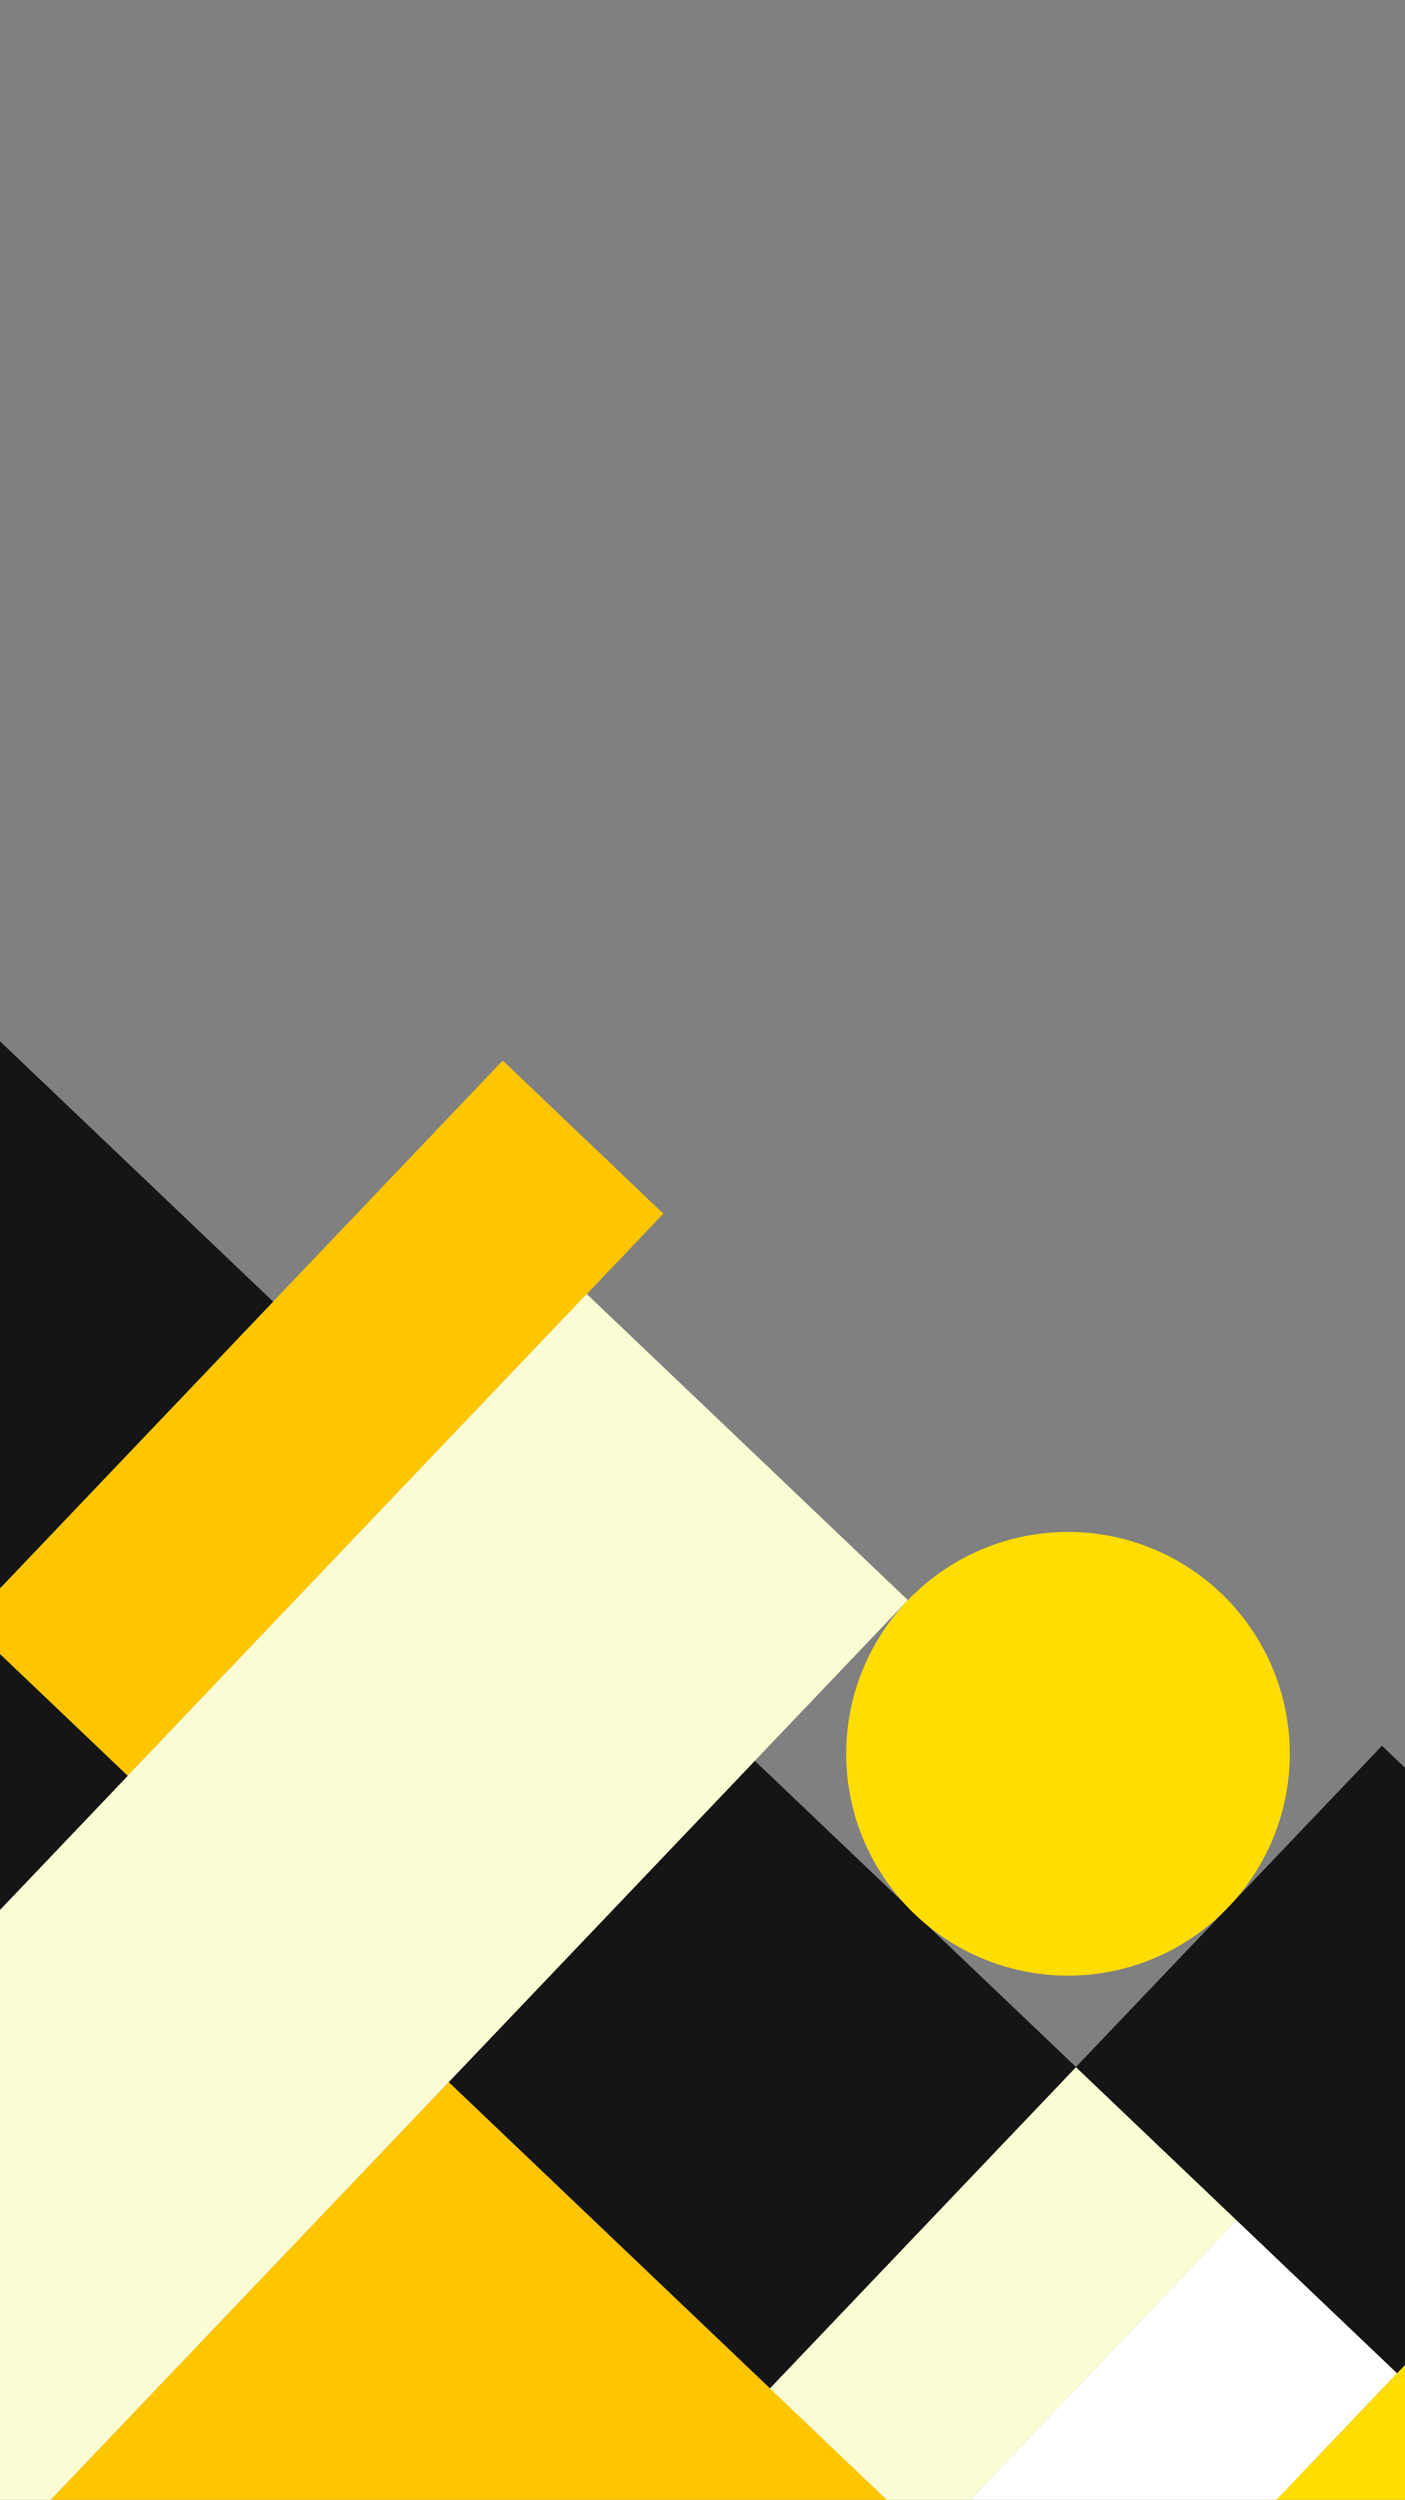 <?xml version="1.0" encoding="utf-8"?>
<!-- Generator: Adobe Illustrator 22.1.0, SVG Export Plug-In . SVG Version: 6.00 Build 0)  -->
<svg version="1.1" id="Layer_1" xmlns="http://www.w3.org/2000/svg" xmlns:xlink="http://www.w3.org/1999/xlink" x="0px" y="0px"
	 viewBox="0 0 750 1334" style="enable-background:new 0 0 750 1334;" xml:space="preserve">
<rect x="0" y="0" width="750" height="1334" fill="#808080" stroke="none"/>
<style type="text/css">
	.st0{display:none;clip-path:url(#SVGID_2_);fill:#333132;stroke:#000000;stroke-miterlimit:10;}
	.st1{clip-path:url(#SVGID_2_);}
	.st2{fill:#FFC600;}
	.st3{fill:#FBFCD4;}
	.st4{fill:#FFFFFF;}
	.st5{fill:#FFDD03;}
	.st6{fill:#333132;}
	.st7{fill:#151515;}
</style>
<g>
	<defs>
		<rect id="SVGID_1_" x="-0.5" y="-0.5" width="751" height="1335"/>
	</defs>
	<clipPath id="SVGID_2_">
		<use xlink:href="#SVGID_1_"  style="overflow:visible;"/>
	</clipPath>
	<rect x="-0.5" y="-0.5" class="st0" width="751" height="1335"/>
	<g id="cool_abstract_thingy_1_" class="st1">
		
			<rect x="-104" y="1258.3" transform="matrix(0.69 -0.724 0.724 0.69 -1089.9 681.871)" class="st2" width="710.5" height="710.5"/>
		<circle class="st3" cx="502.4" cy="1607.6" r="177.6"/>
		
			<rect x="502.5" y="1252.4" transform="matrix(0.69 -0.724 0.724 0.69 -756.793 855.875)" class="st4" width="236.8" height="118.4"/>
		
			<rect x="416.8" y="1170.7" transform="matrix(0.69 -0.724 0.724 0.69 -724.21 768.525)" class="st3" width="236.8" height="118.4"/>
		
			<rect x="-446.6" y="812.9" transform="matrix(0.69 -0.724 0.724 0.69 -714.509 75.623)" class="st3" width="355.3" height="118.4"/>
		
			<rect x="-39.2" y="697.8" transform="matrix(0.69 -0.724 0.724 0.69 -495.788 356.214)" class="st2" width="414.5" height="118.4"/>
		
			<rect x="670" y="1248.4" transform="matrix(0.69 -0.724 0.724 0.69 -702.025 975.806)" class="st5" width="236.8" height="118.4"/>
		<circle class="st6" cx="665.8" cy="1436.2" r="59.2"/>
		
			<rect x="623.1" y="980.9" transform="matrix(0.69 -0.724 0.724 0.69 -565.802 877.364)" class="st7" width="236.8" height="236.8"/>
		
			<rect x="288.3" y="988.9" transform="matrix(0.69 -0.724 0.724 0.69 -675.337 637.501)" class="st7" width="236.8" height="236.8"/>
		
			<rect x="-140.2" y="580.3" transform="matrix(0.69 -0.724 0.724 0.69 -512.427 200.753)" class="st7" width="236.8" height="236.8"/>
		
			<rect x="-201.7" y="911.1" transform="matrix(0.69 -0.724 0.724 0.69 -697.523 430.219)" class="st3" width="710.5" height="236.8"/>
		
			<rect x="-618.2" y="1004.8" transform="matrix(0.69 -0.724 0.724 0.69 -894.407 157.774)" class="st7" width="710.5" height="236.8"/>
		<circle class="st5" cx="570.1" cy="935.9" r="118.4"/>
		<circle class="st5" cx="-173.3" cy="1372.4" r="118.4"/>
		<circle class="st5" cx="-432.4" cy="1043.5" r="59.2"/>
	</g>
</g>
</svg>
